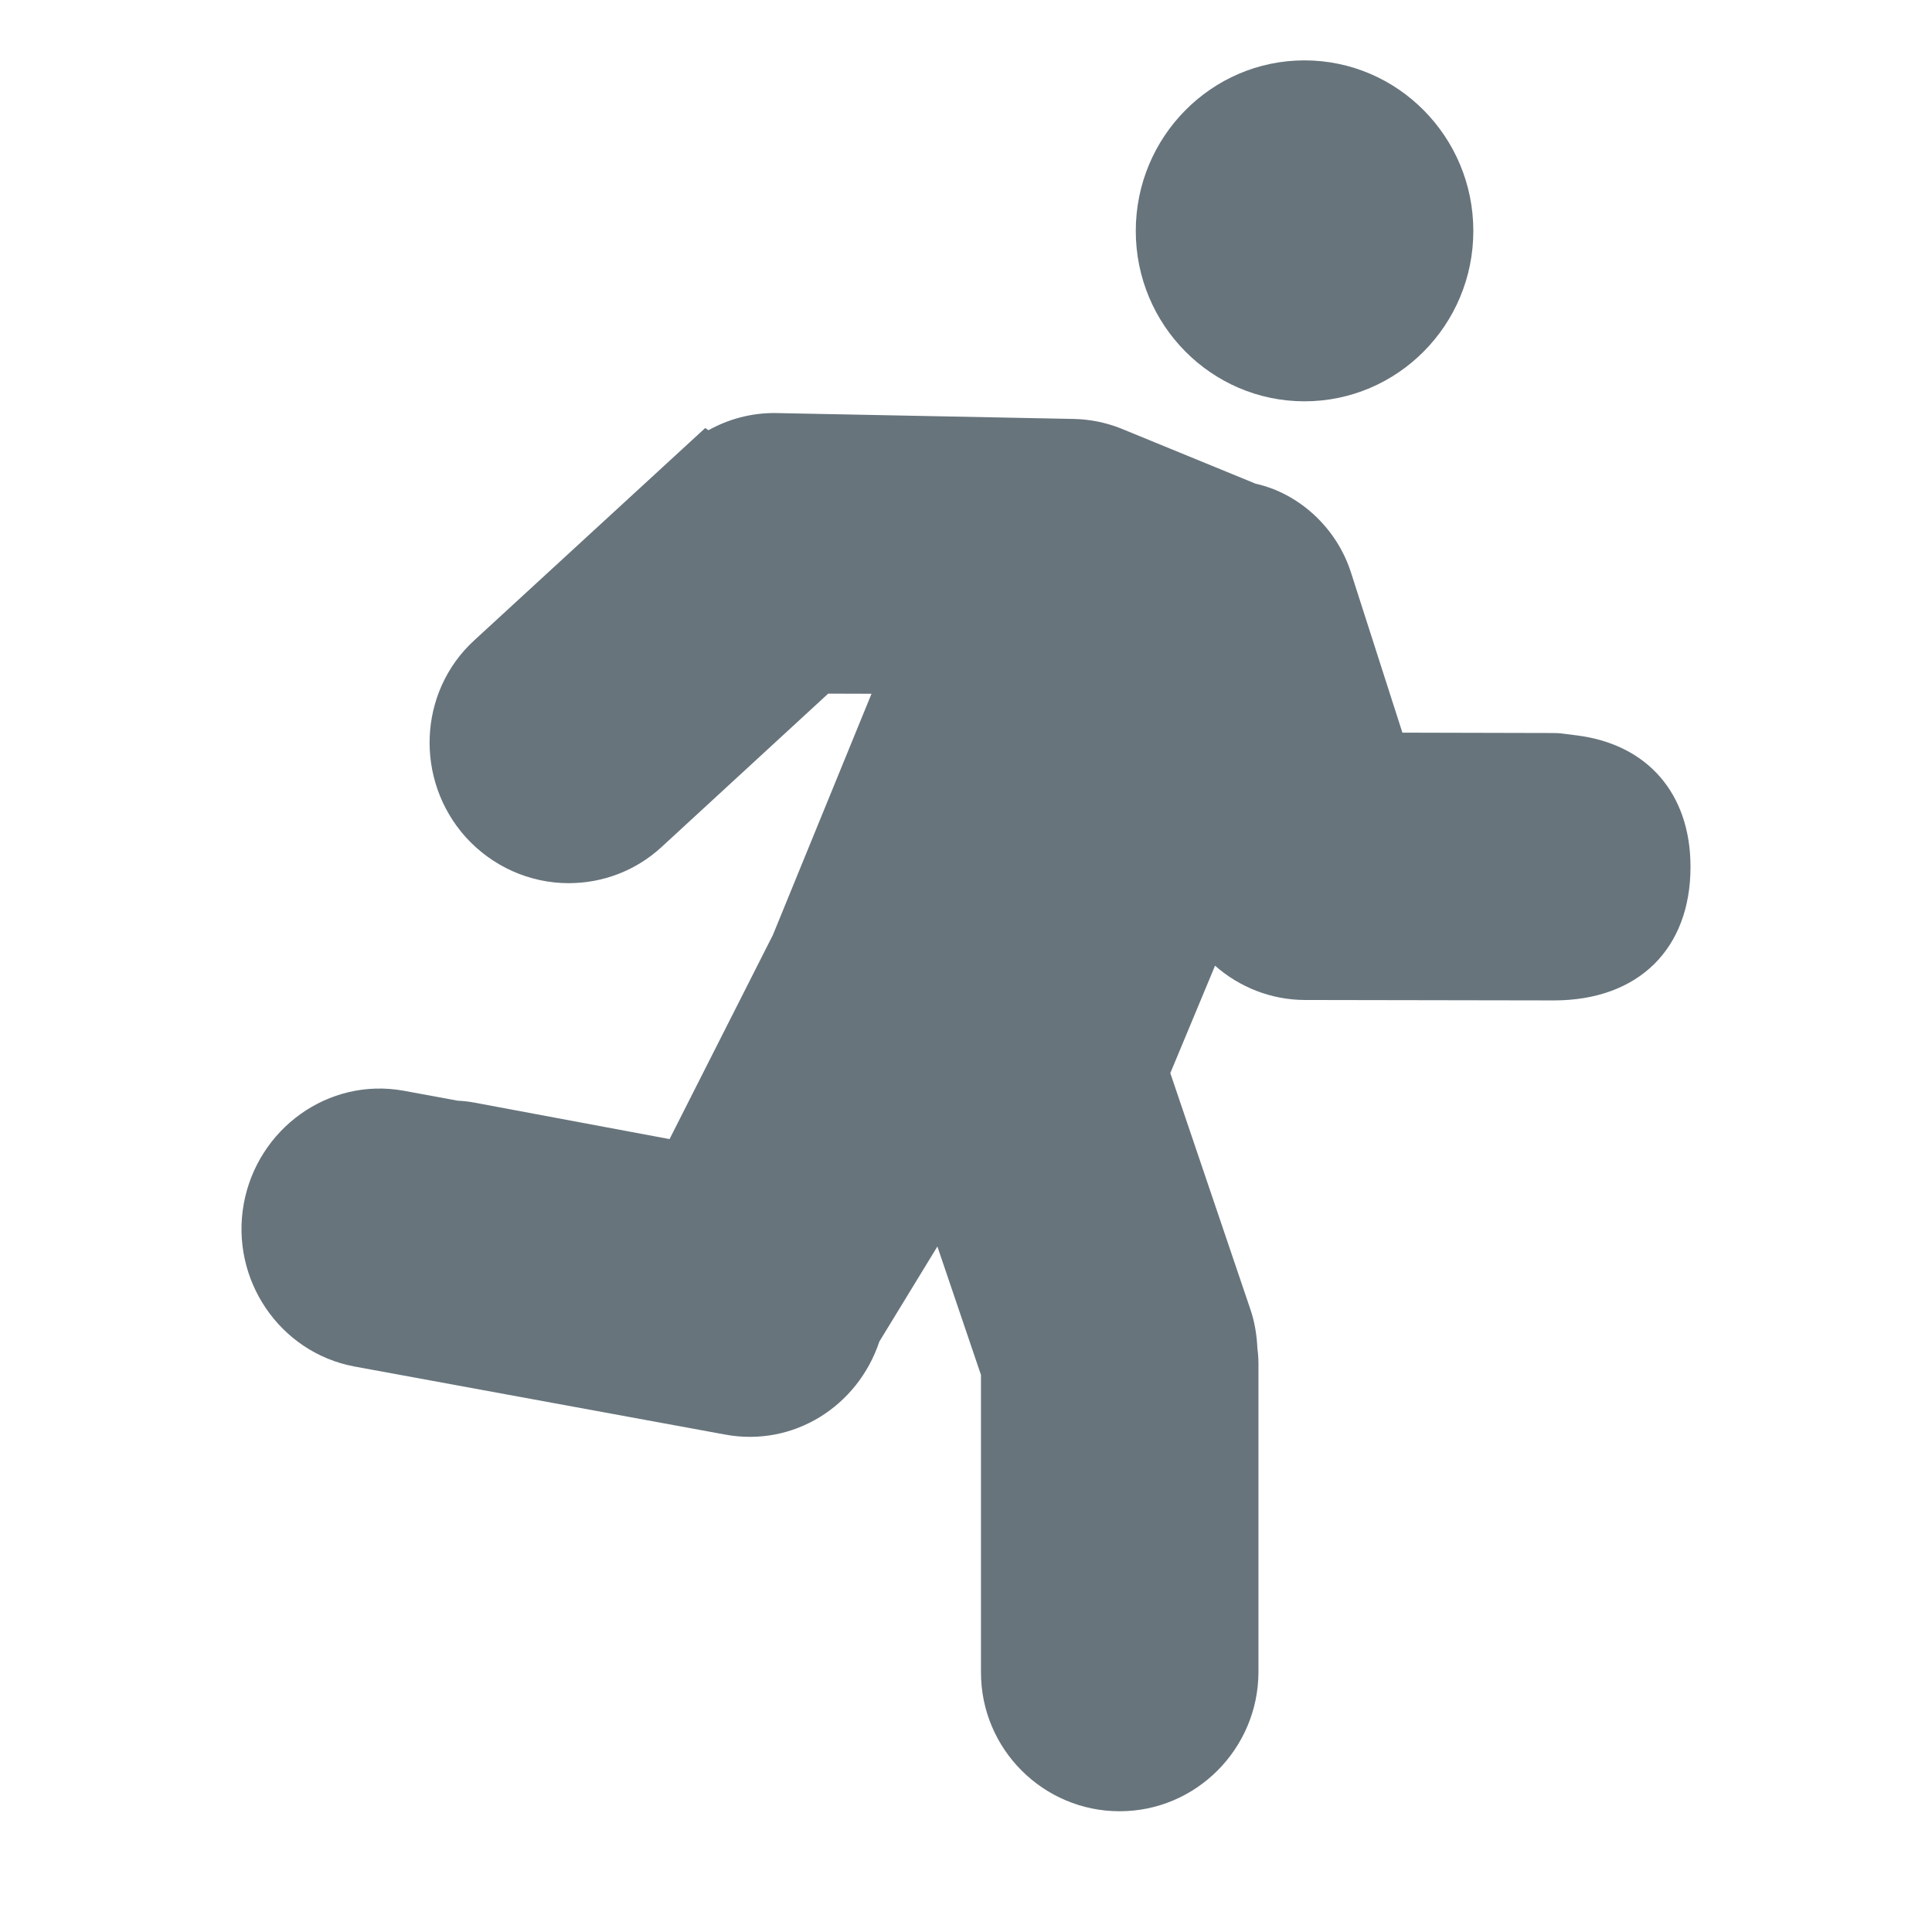 <?xml version="1.0" encoding="UTF-8" standalone="no"?>
<svg width="32px" height="32px" viewBox="0 0 32 32" version="1.1" xmlns="http://www.w3.org/2000/svg" xmlns:xlink="http://www.w3.org/1999/xlink" xmlns:sketch="http://www.bohemiancoding.com/sketch/ns">
    <title>activity--body-grey</title>
    <description>Created with Sketch (http://www.bohemiancoding.com/sketch)</description>
    <defs></defs>
    <g id="Page-1" stroke="none" stroke-width="1" fill="none" fill-rule="evenodd" sketch:type="MSPage">
        <path d="M21.606,6.647 C23.15,6.647 24.403,5.382 24.403,3.825 C24.403,2.267 23.15,1 21.606,1 C20.065,1 18.812,2.267 18.812,3.825 C18.812,5.382 20.065,6.647 21.606,6.647 Z M26.122,12.181 L25.833,12.145 C25.802,12.143 25.756,12.141 25.698,12.141 L23.228,12.135 L22.376,9.481 C22.138,8.738 21.512,8.17 20.798,8.012 L18.552,7.091 C18.304,6.995 18.05,6.945 17.785,6.939 L12.825,6.841 C12.442,6.841 12.069,6.939 11.734,7.126 L11.681,7.089 L7.855,10.606 C6.924,11.458 6.866,12.921 7.715,13.867 C8.155,14.352 8.773,14.628 9.418,14.628 C9.986,14.628 10.527,14.421 10.947,14.039 L13.717,11.489 L14.435,11.491 L12.802,15.485 L11.09,18.867 L7.864,18.264 C7.76,18.244 7.67,18.235 7.581,18.231 L6.686,18.066 C5.435,17.84 4.262,18.699 4.037,19.941 C3.812,21.195 4.633,22.4 5.867,22.633 L12.006,23.76 C13.136,23.972 14.206,23.298 14.565,22.22 L15.526,20.646 L16.248,22.773 L16.248,27.701 C16.248,28.97 17.279,30 18.545,30 C19.807,30 20.837,28.97 20.844,27.701 L20.844,22.589 C20.844,22.483 20.835,22.391 20.827,22.341 C20.816,22.094 20.776,21.879 20.71,21.686 L19.384,17.774 L20.125,15.995 C20.531,16.353 21.057,16.561 21.611,16.563 L25.736,16.57 C27.133,16.57 28,15.72 28,14.358 C28,13.143 27.287,12.33 26.122,12.181 Z M26.122,12.181" id="activity--body-grey" fill="#67747C" sketch:type="MSShapeGroup"></path>
    </g>
</svg>